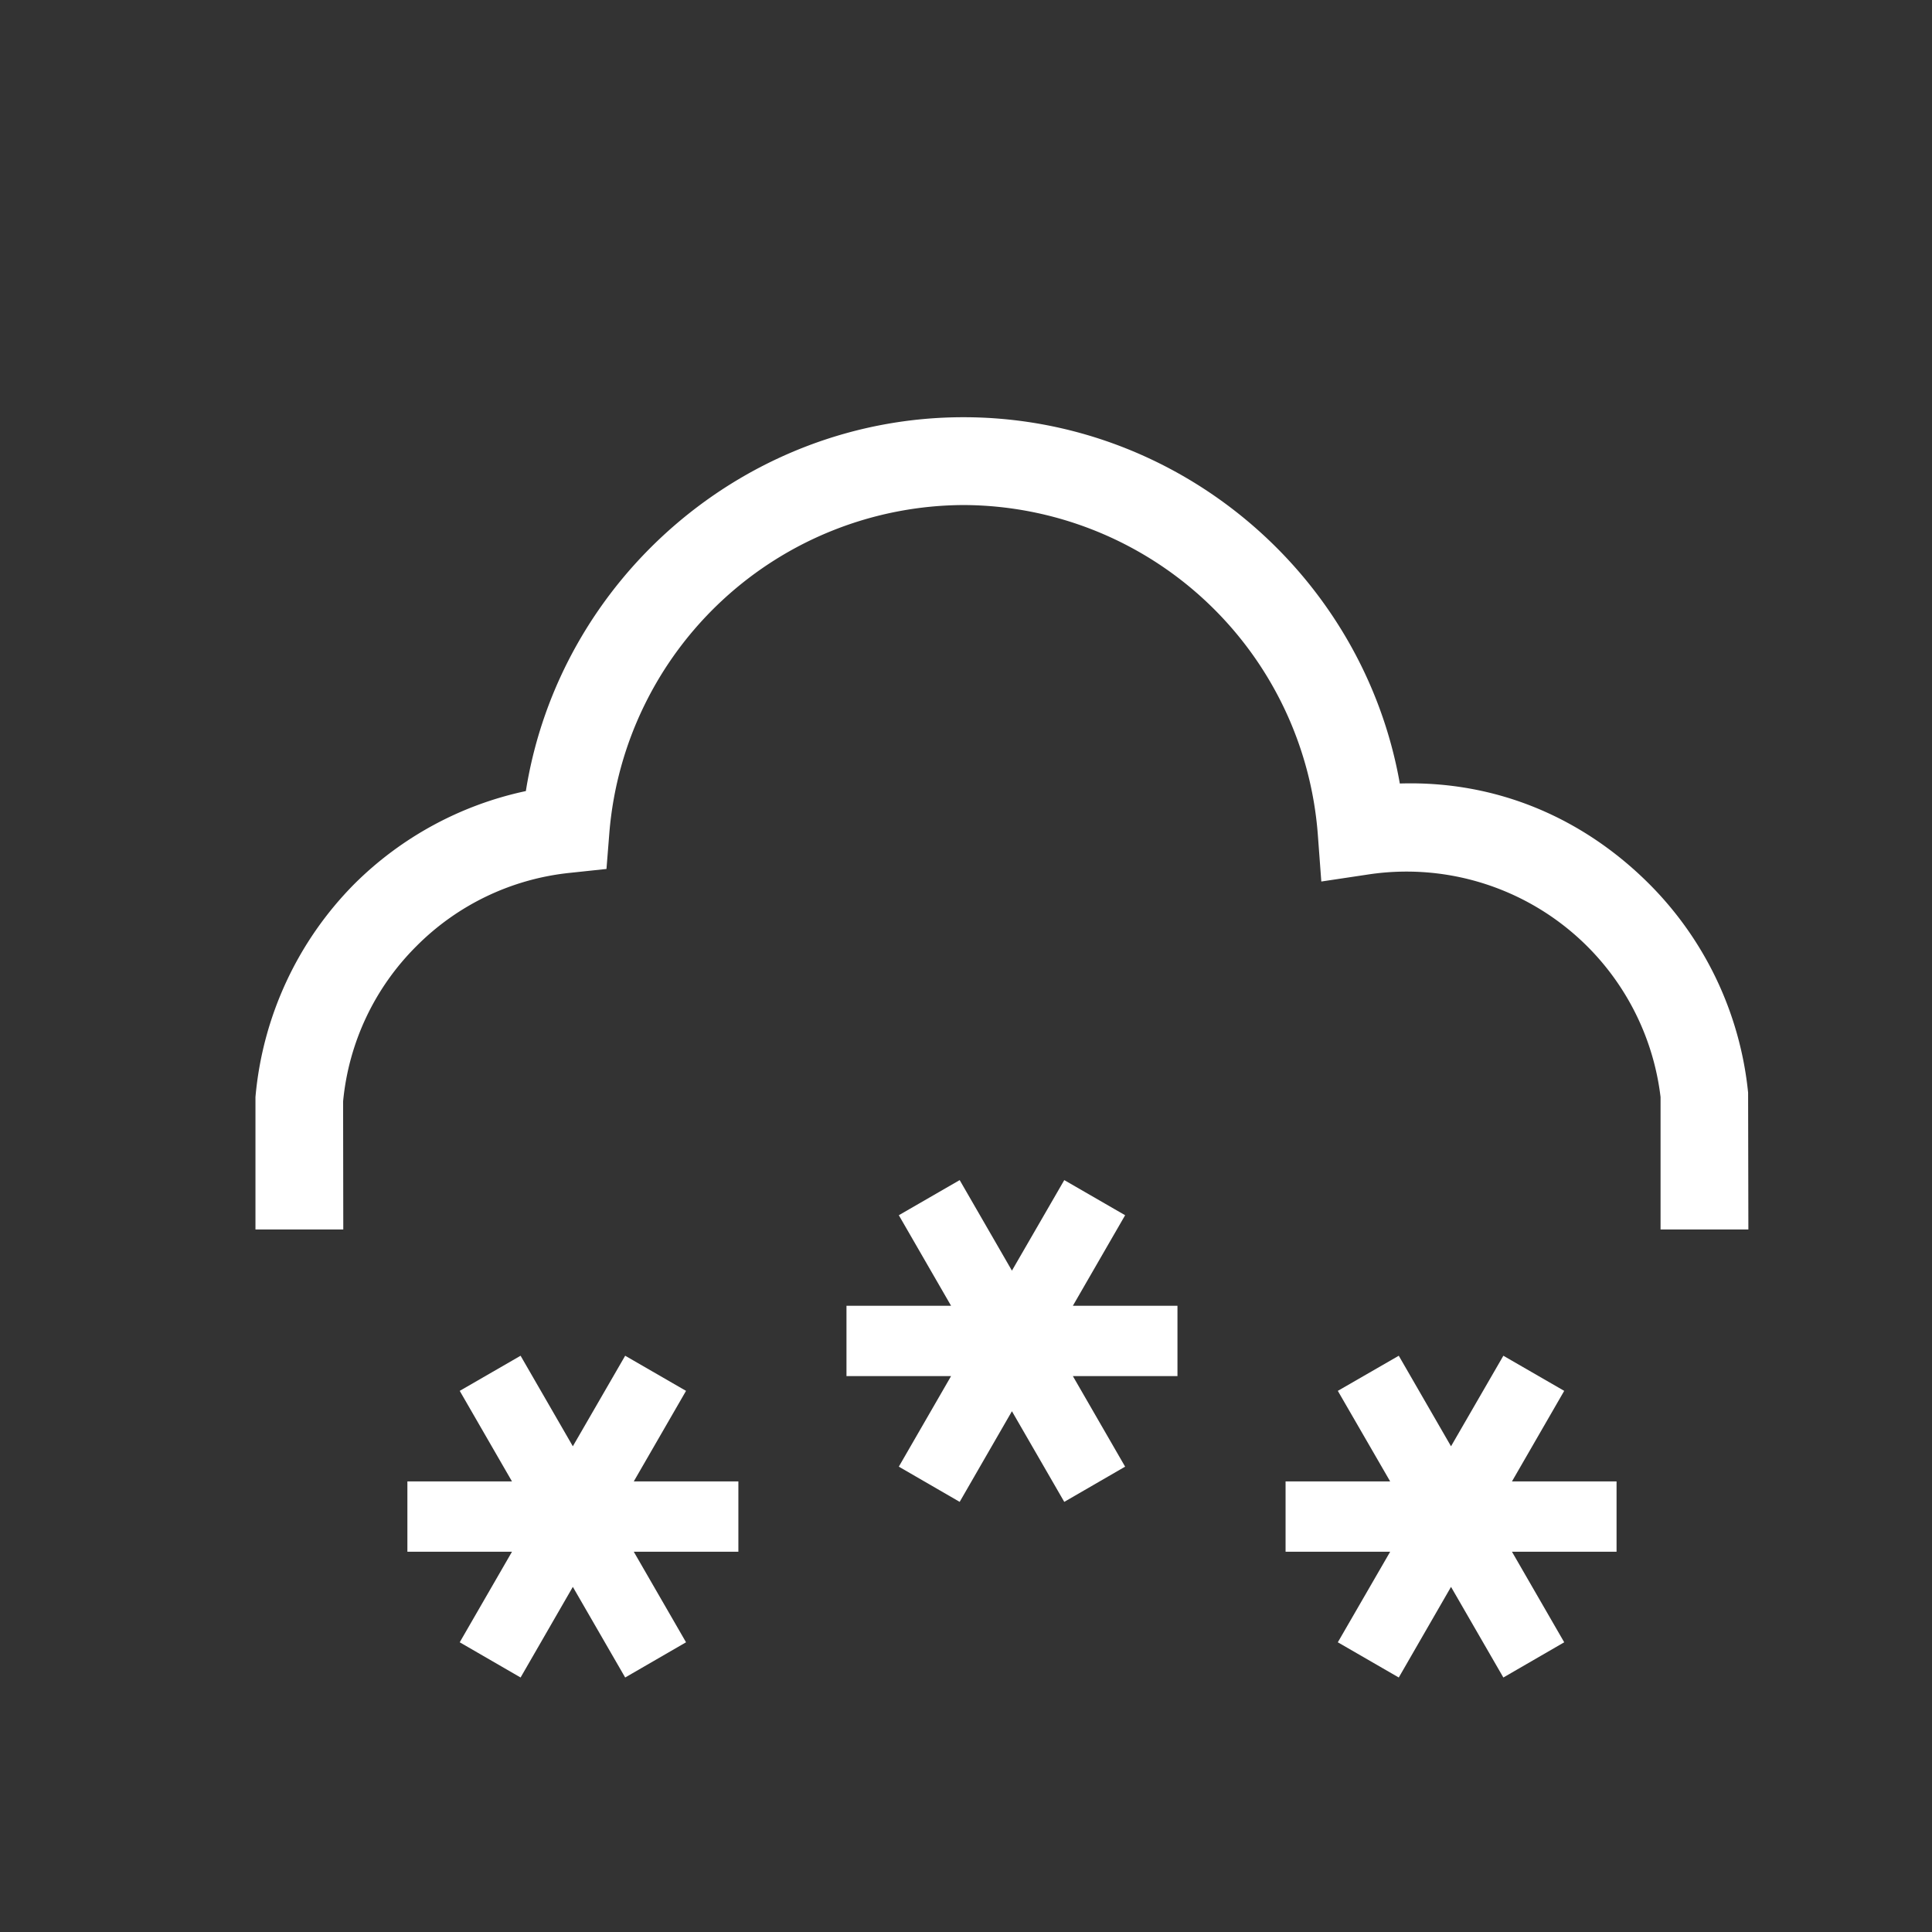 <svg xmlns="http://www.w3.org/2000/svg" width="22" height="22" viewBox="0 0 22 22"><rect x="0" y="0" width="22" height="22" fill="#333333" stroke="none"/><g fill="#FFF"><path d="M19.909 14h-1v-1.508a2.913 2.913 0 0 0-3.33-2.534l-.533.08-.04-.538a4.06 4.06 0 0 0-4.034-3.749 4.064 4.064 0 0 0-4.033 3.73l-.033.414-.413.044a2.88 2.88 0 0 0-1.751.835 2.876 2.876 0 0 0-.835 1.768L3.909 14h-1v-1.508a3.937 3.937 0 0 1 1.125-2.425 3.926 3.926 0 0 1 1.954-1.059c.384-2.417 2.5-4.257 4.983-4.257 2.458 0 4.55 1.795 4.969 4.171 1.097-.034 2.084.388 2.841 1.145a3.917 3.917 0 0 1 1.125 2.375L19.909 14zM8.408 16.869H7.217l.595-1.031-.693-.4-.596 1.031-.595-1.031-.693.4.595 1.031H4.639v.801H5.83l-.595 1.031.693.401.595-1.032.596 1.032.693-.401-.595-1.031h1.191z"/><path d="M13.408 14.869h-1.191l.595-1.031-.693-.4-.596 1.031-.595-1.031-.693.4.595 1.031H9.639v.801h1.191l-.595 1.031.693.401.595-1.032.596 1.032.693-.401-.595-1.031h1.191zM18.408 16.869h-1.191l.595-1.031-.693-.4-.596 1.031-.595-1.031-.694.4.596 1.031h-1.191v.801h1.191l-.596 1.031.694.401.595-1.032.596 1.032.693-.401-.595-1.031h1.191z"/></g></svg>